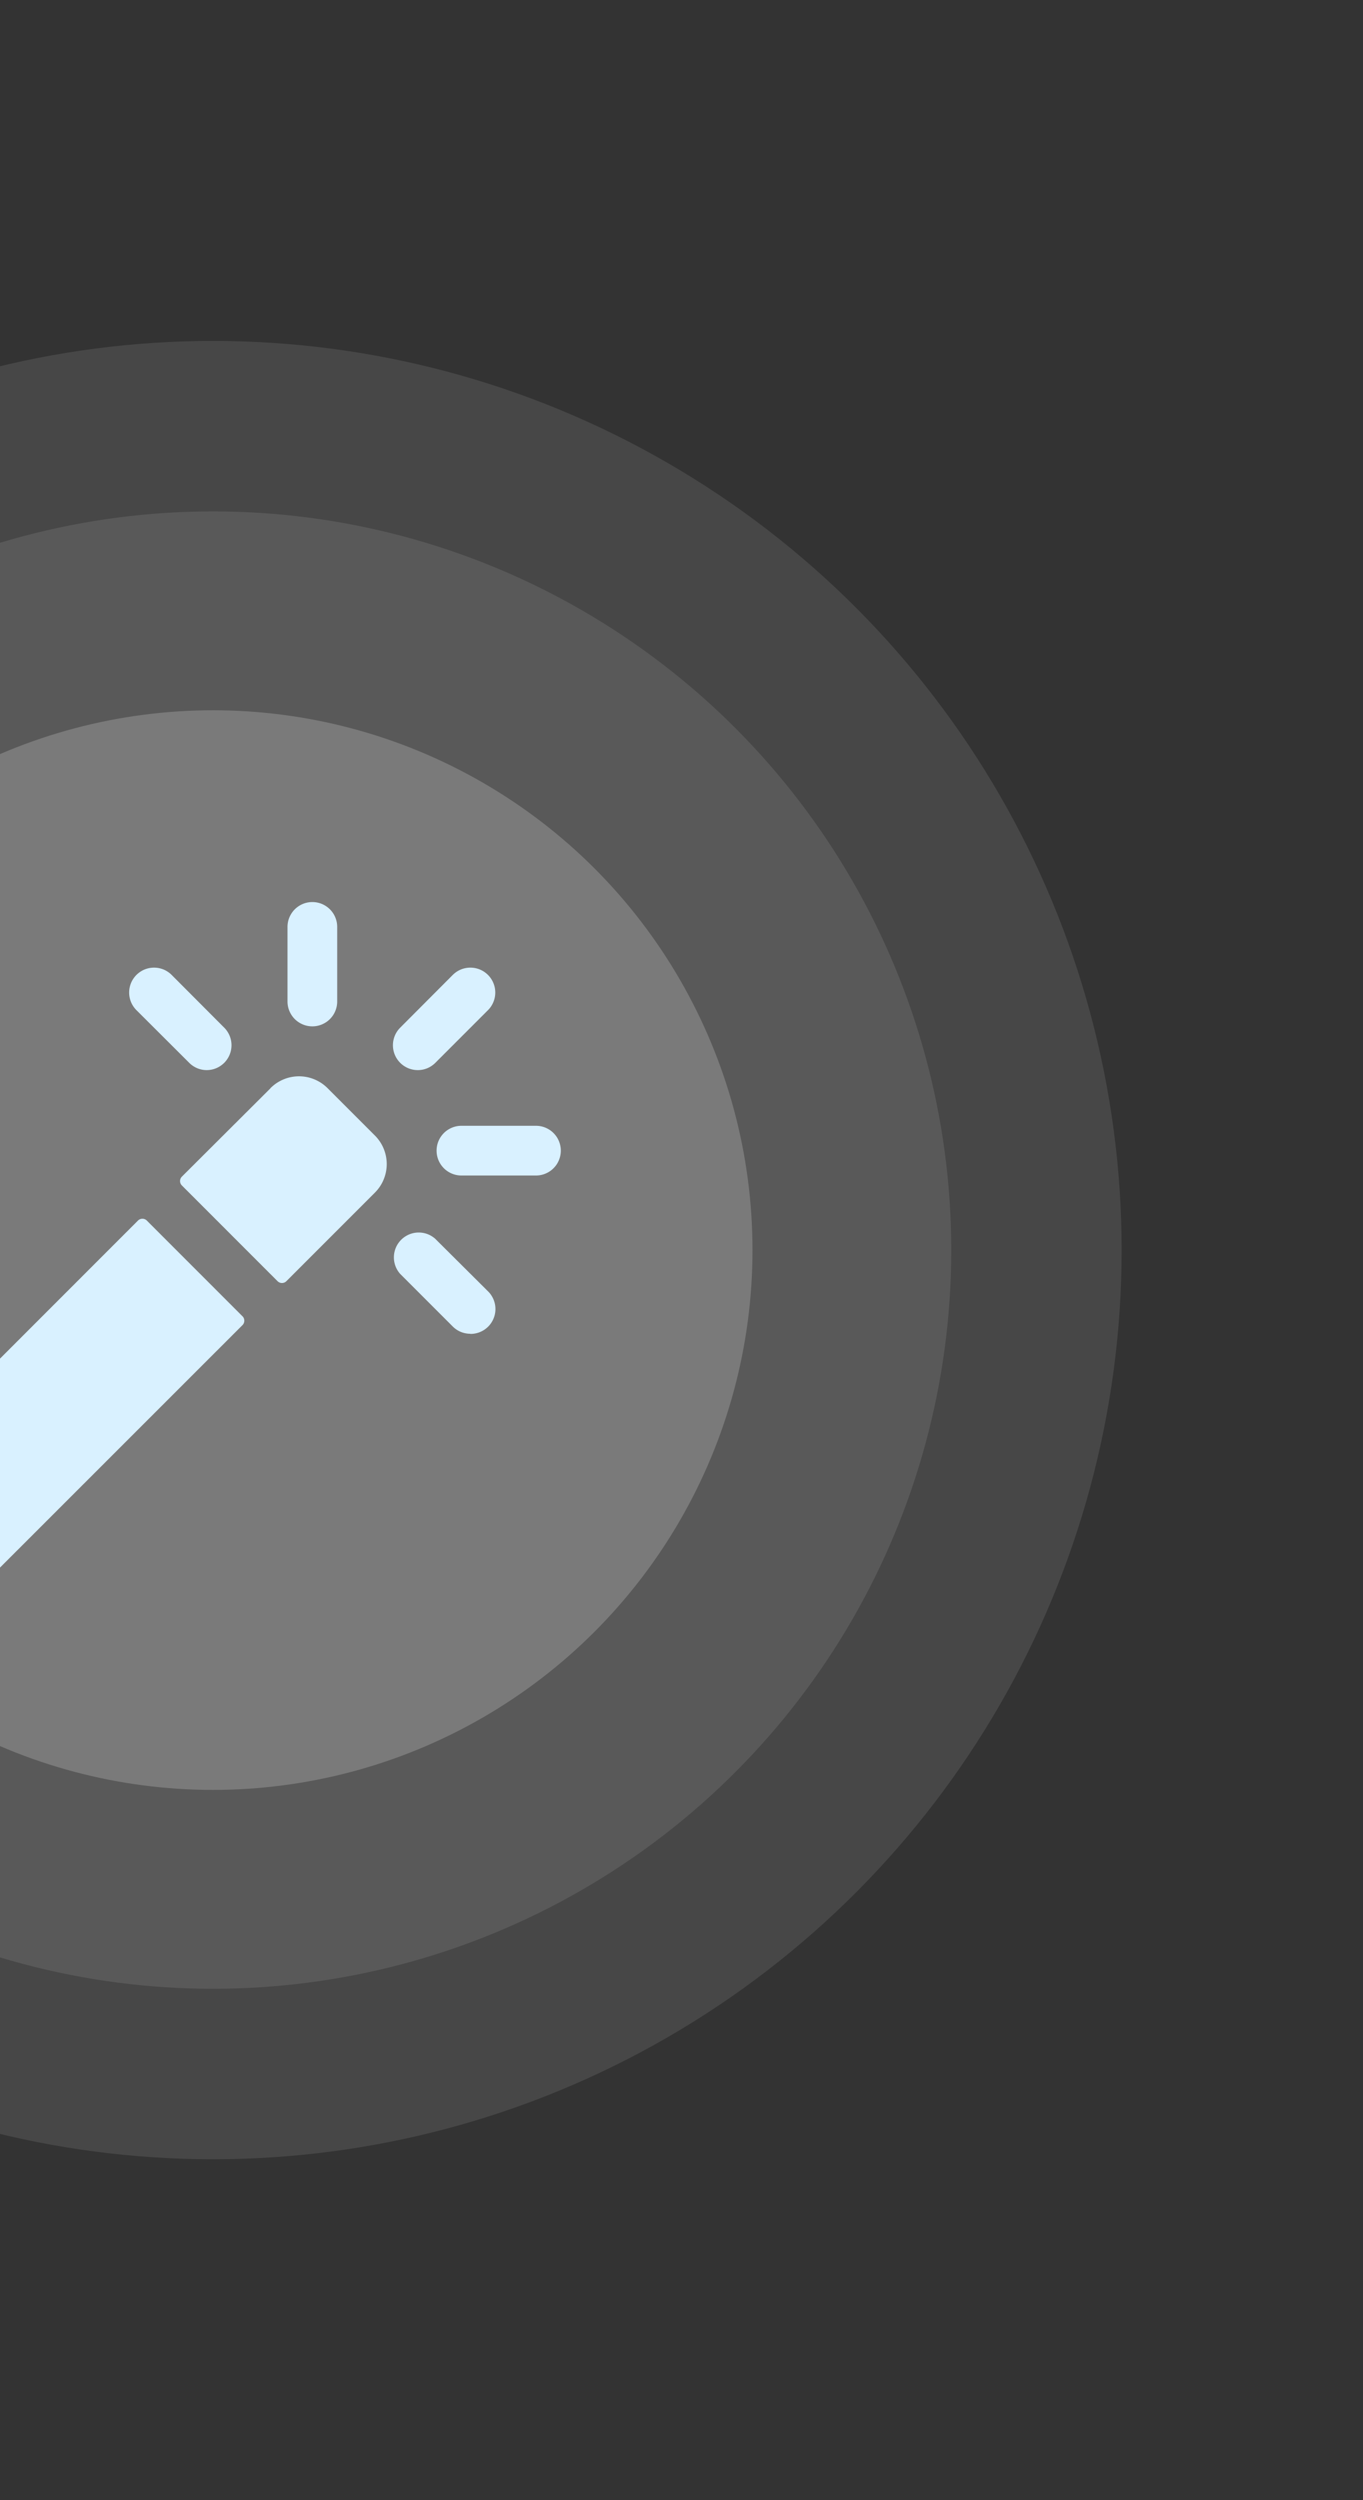 <svg width="96" height="176" fill="none" viewBox="17 0 96 176" xmlns="http://www.w3.org/2000/svg">
    <rect x="17" y="0" width="96" height="176" fill="#333333" stroke="none"/>
    <circle cx="32" cy="88" r="64" fill="#fff" opacity=".1"/>
    <circle cx="32" cy="88" r="52" fill="#fff" opacity=".1"/>
    <circle cx="32" cy="88" r="38" fill="#fff" opacity=".2"/>
    <path d="M49.5 82.75h5.25a1.75 1.75 0 000-3.5H49.5a1.75 1.75 0 000 3.5zM46.42 75.33a1.74 1.74 0 001.23-.5l3.72-3.72a1.75 1.75 0 00-2.48-2.48l-3.71 3.72a1.75 1.75 0 001.24 2.98zM39 72.25a1.75 1.75 0 001.75-1.75v-5.25a1.75 1.75 0 00-3.5 0v5.25A1.75 1.75 0 0039 72.25zM31.56 75.33a1.75 1.75 0 001.24-2.98l-3.71-3.72a1.75 1.75 0 10-2.48 2.48l3.72 3.71a1.74 1.74 0 001.23.51zM50.13 93.9a1.75 1.75 0 001.24-3l-3.72-3.7a1.75 1.75 0 00-2.47 2.47l3.71 3.71c.33.33.77.51 1.24.51zM36.05 76.6a2.84 2.84 0 014.02 0l3.33 3.33a2.84 2.84 0 010 4.03l-6.23 6.23a.44.44 0 01-.62 0l-6.74-6.74a.44.44 0 010-.62l6.24-6.22zM8.34 104.3l18.38-18.38a.44.44 0 01.62 0l6.74 6.74a.44.44 0 010 .62l-18.39 18.38a2.84 2.84 0 01-4.02 0l-3.33-3.33a2.85 2.85 0 010-4.02z" fill="#D9F1FF"/>
</svg>
